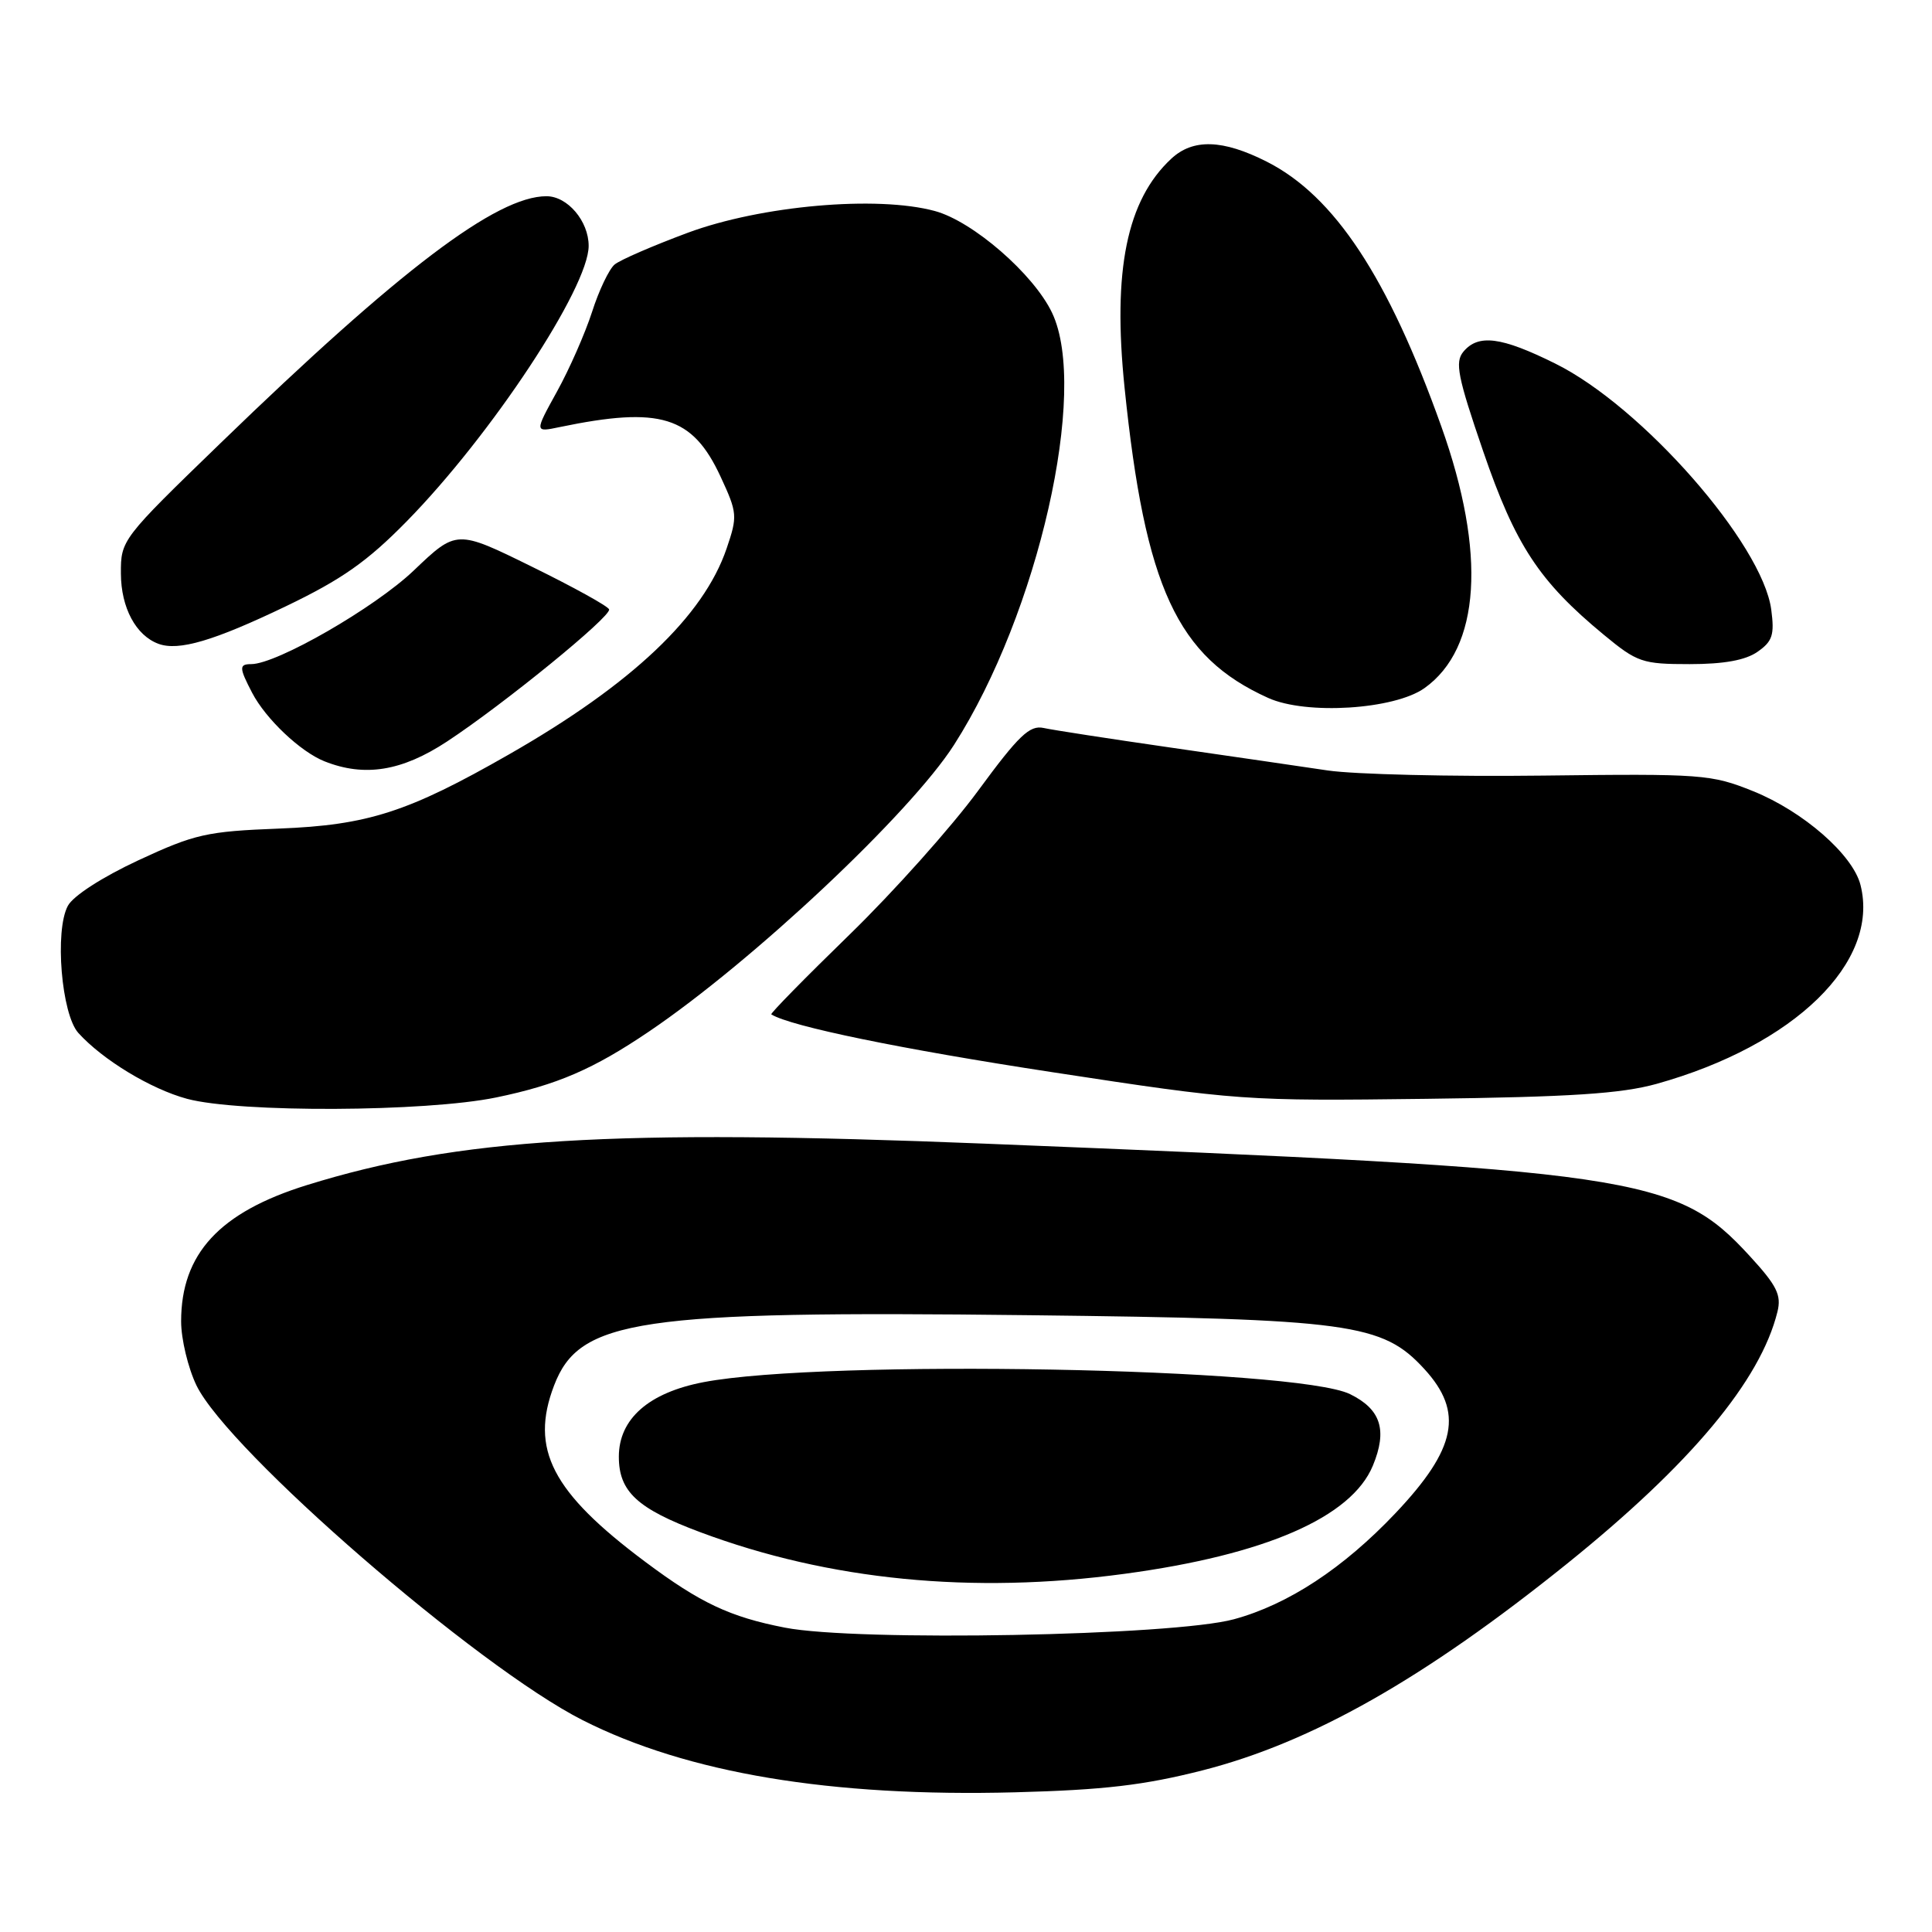 <?xml version="1.0" encoding="UTF-8" standalone="no"?>
<!DOCTYPE svg PUBLIC "-//W3C//DTD SVG 1.1//EN" "http://www.w3.org/Graphics/SVG/1.1/DTD/svg11.dtd" >
<svg xmlns="http://www.w3.org/2000/svg" xmlns:xlink="http://www.w3.org/1999/xlink" version="1.1" viewBox="0 0 256 256">
 <g >
 <path fill="currentColor"
d=" M 159.35 234.58 C 173.80 230.89 188.69 222.45 207.64 207.20 C 224.03 194.00 233.27 182.94 235.52 173.82 C 236.07 171.60 235.45 170.35 231.84 166.42 C 222.05 155.75 217.03 155.01 130.50 151.54 C 81.14 149.56 60.70 150.81 40.67 157.03 C 29.08 160.63 24.00 166.13 24.00 175.09 C 24.00 177.44 24.92 181.26 26.03 183.57 C 30.25 192.27 63.19 220.83 77.20 227.93 C 91.06 234.95 110.09 238.13 134.50 237.49 C 146.29 237.18 151.61 236.55 159.35 234.58 Z  M 65.74 145.42 C 73.82 143.75 78.61 141.68 86.00 136.68 C 99.76 127.37 120.62 107.76 126.42 98.69 C 137.57 81.26 144.28 51.71 139.41 41.46 C 136.98 36.33 128.91 29.32 123.87 27.96 C 116.21 25.88 100.85 27.24 91.14 30.84 C 86.54 32.55 82.17 34.44 81.44 35.05 C 80.71 35.66 79.36 38.48 78.45 41.33 C 77.53 44.17 75.44 48.93 73.80 51.89 C 70.82 57.29 70.82 57.29 74.16 56.59 C 87.51 53.82 91.76 55.13 95.48 63.16 C 97.71 67.96 97.74 68.40 96.28 72.68 C 93.22 81.66 83.72 90.66 67.45 99.96 C 54.08 107.61 48.75 109.33 37.00 109.79 C 27.38 110.16 25.81 110.52 18.34 113.99 C 13.56 116.22 9.69 118.71 8.99 120.03 C 7.22 123.32 8.14 134.39 10.38 136.87 C 13.61 140.44 20.00 144.31 24.79 145.60 C 31.71 147.46 56.38 147.35 65.74 145.42 Z  M 219.50 143.62 C 237.79 138.51 249.10 127.49 246.53 117.28 C 245.53 113.27 238.95 107.52 232.31 104.84 C 226.74 102.60 225.59 102.51 204.43 102.77 C 192.30 102.92 179.47 102.61 175.93 102.09 C 172.39 101.56 162.97 100.19 155.00 99.04 C 147.03 97.89 139.50 96.73 138.28 96.46 C 136.44 96.06 134.99 97.44 129.63 104.74 C 126.10 109.56 118.41 118.16 112.55 123.86 C 106.69 129.56 102.03 134.31 102.20 134.41 C 104.75 136.00 119.39 139.01 139.50 142.08 C 164.10 145.84 164.89 145.90 189.00 145.60 C 208.14 145.36 214.81 144.92 219.50 143.62 Z  M 59.24 98.25 C 66.72 93.33 80.98 81.71 80.71 80.75 C 80.60 80.34 76.00 77.80 70.50 75.10 C 60.50 70.18 60.50 70.18 54.82 75.60 C 49.65 80.53 36.67 88.00 33.28 88.00 C 31.66 88.00 31.68 88.48 33.41 91.80 C 35.22 95.27 39.81 99.61 43.00 100.88 C 48.31 102.99 53.25 102.19 59.24 98.25 Z  M 188.75 91.18 C 196.17 85.90 196.98 73.31 190.98 56.50 C 183.93 36.74 176.83 25.97 167.85 21.42 C 162.02 18.47 158.08 18.35 155.20 21.03 C 149.30 26.52 147.41 35.81 149.01 51.36 C 151.73 77.86 155.98 87.04 168.04 92.48 C 173.08 94.76 184.76 94.02 188.75 91.18 Z  M 232.89 86.36 C 234.87 84.98 235.14 84.12 234.70 80.78 C 233.53 72.05 217.58 53.87 206.09 48.18 C 198.92 44.62 195.88 44.23 193.90 46.61 C 192.76 47.99 193.15 49.94 196.53 59.80 C 200.80 72.24 203.94 77.03 212.50 84.10 C 216.94 87.77 217.61 88.00 223.89 88.00 C 228.44 88.00 231.30 87.48 232.89 86.36 Z  M 37.89 80.33 C 45.30 76.77 48.66 74.41 53.89 69.08 C 65.08 57.68 78.00 38.12 78.00 32.58 C 78.00 29.30 75.20 26.00 72.41 26.00 C 65.81 26.00 52.96 35.73 29.25 58.69 C 16.10 71.42 16.00 71.55 16.02 76.01 C 16.04 80.53 18.01 84.21 21.00 85.31 C 23.67 86.29 28.31 84.93 37.89 80.33 Z  M 104.00 215.67 C 96.71 214.25 92.79 212.40 85.50 206.95 C 73.13 197.71 70.19 192.02 73.42 183.58 C 76.77 174.81 84.52 173.66 136.31 174.27 C 179.01 174.77 183.17 175.34 188.74 181.41 C 193.97 187.12 193.00 191.95 184.92 200.49 C 178.00 207.80 170.68 212.61 163.50 214.56 C 155.43 216.76 113.57 217.54 104.00 215.67 Z  M 149.00 208.54 C 167.65 206.03 179.08 201.05 181.91 194.21 C 183.86 189.50 182.98 186.74 178.89 184.73 C 171.75 181.24 109.27 180.08 93.24 183.14 C 85.96 184.53 82.00 188.01 82.00 193.02 C 82.00 197.64 84.43 199.90 92.78 203.02 C 109.83 209.40 128.83 211.27 149.00 208.54 Z "/>
</g>
</svg>